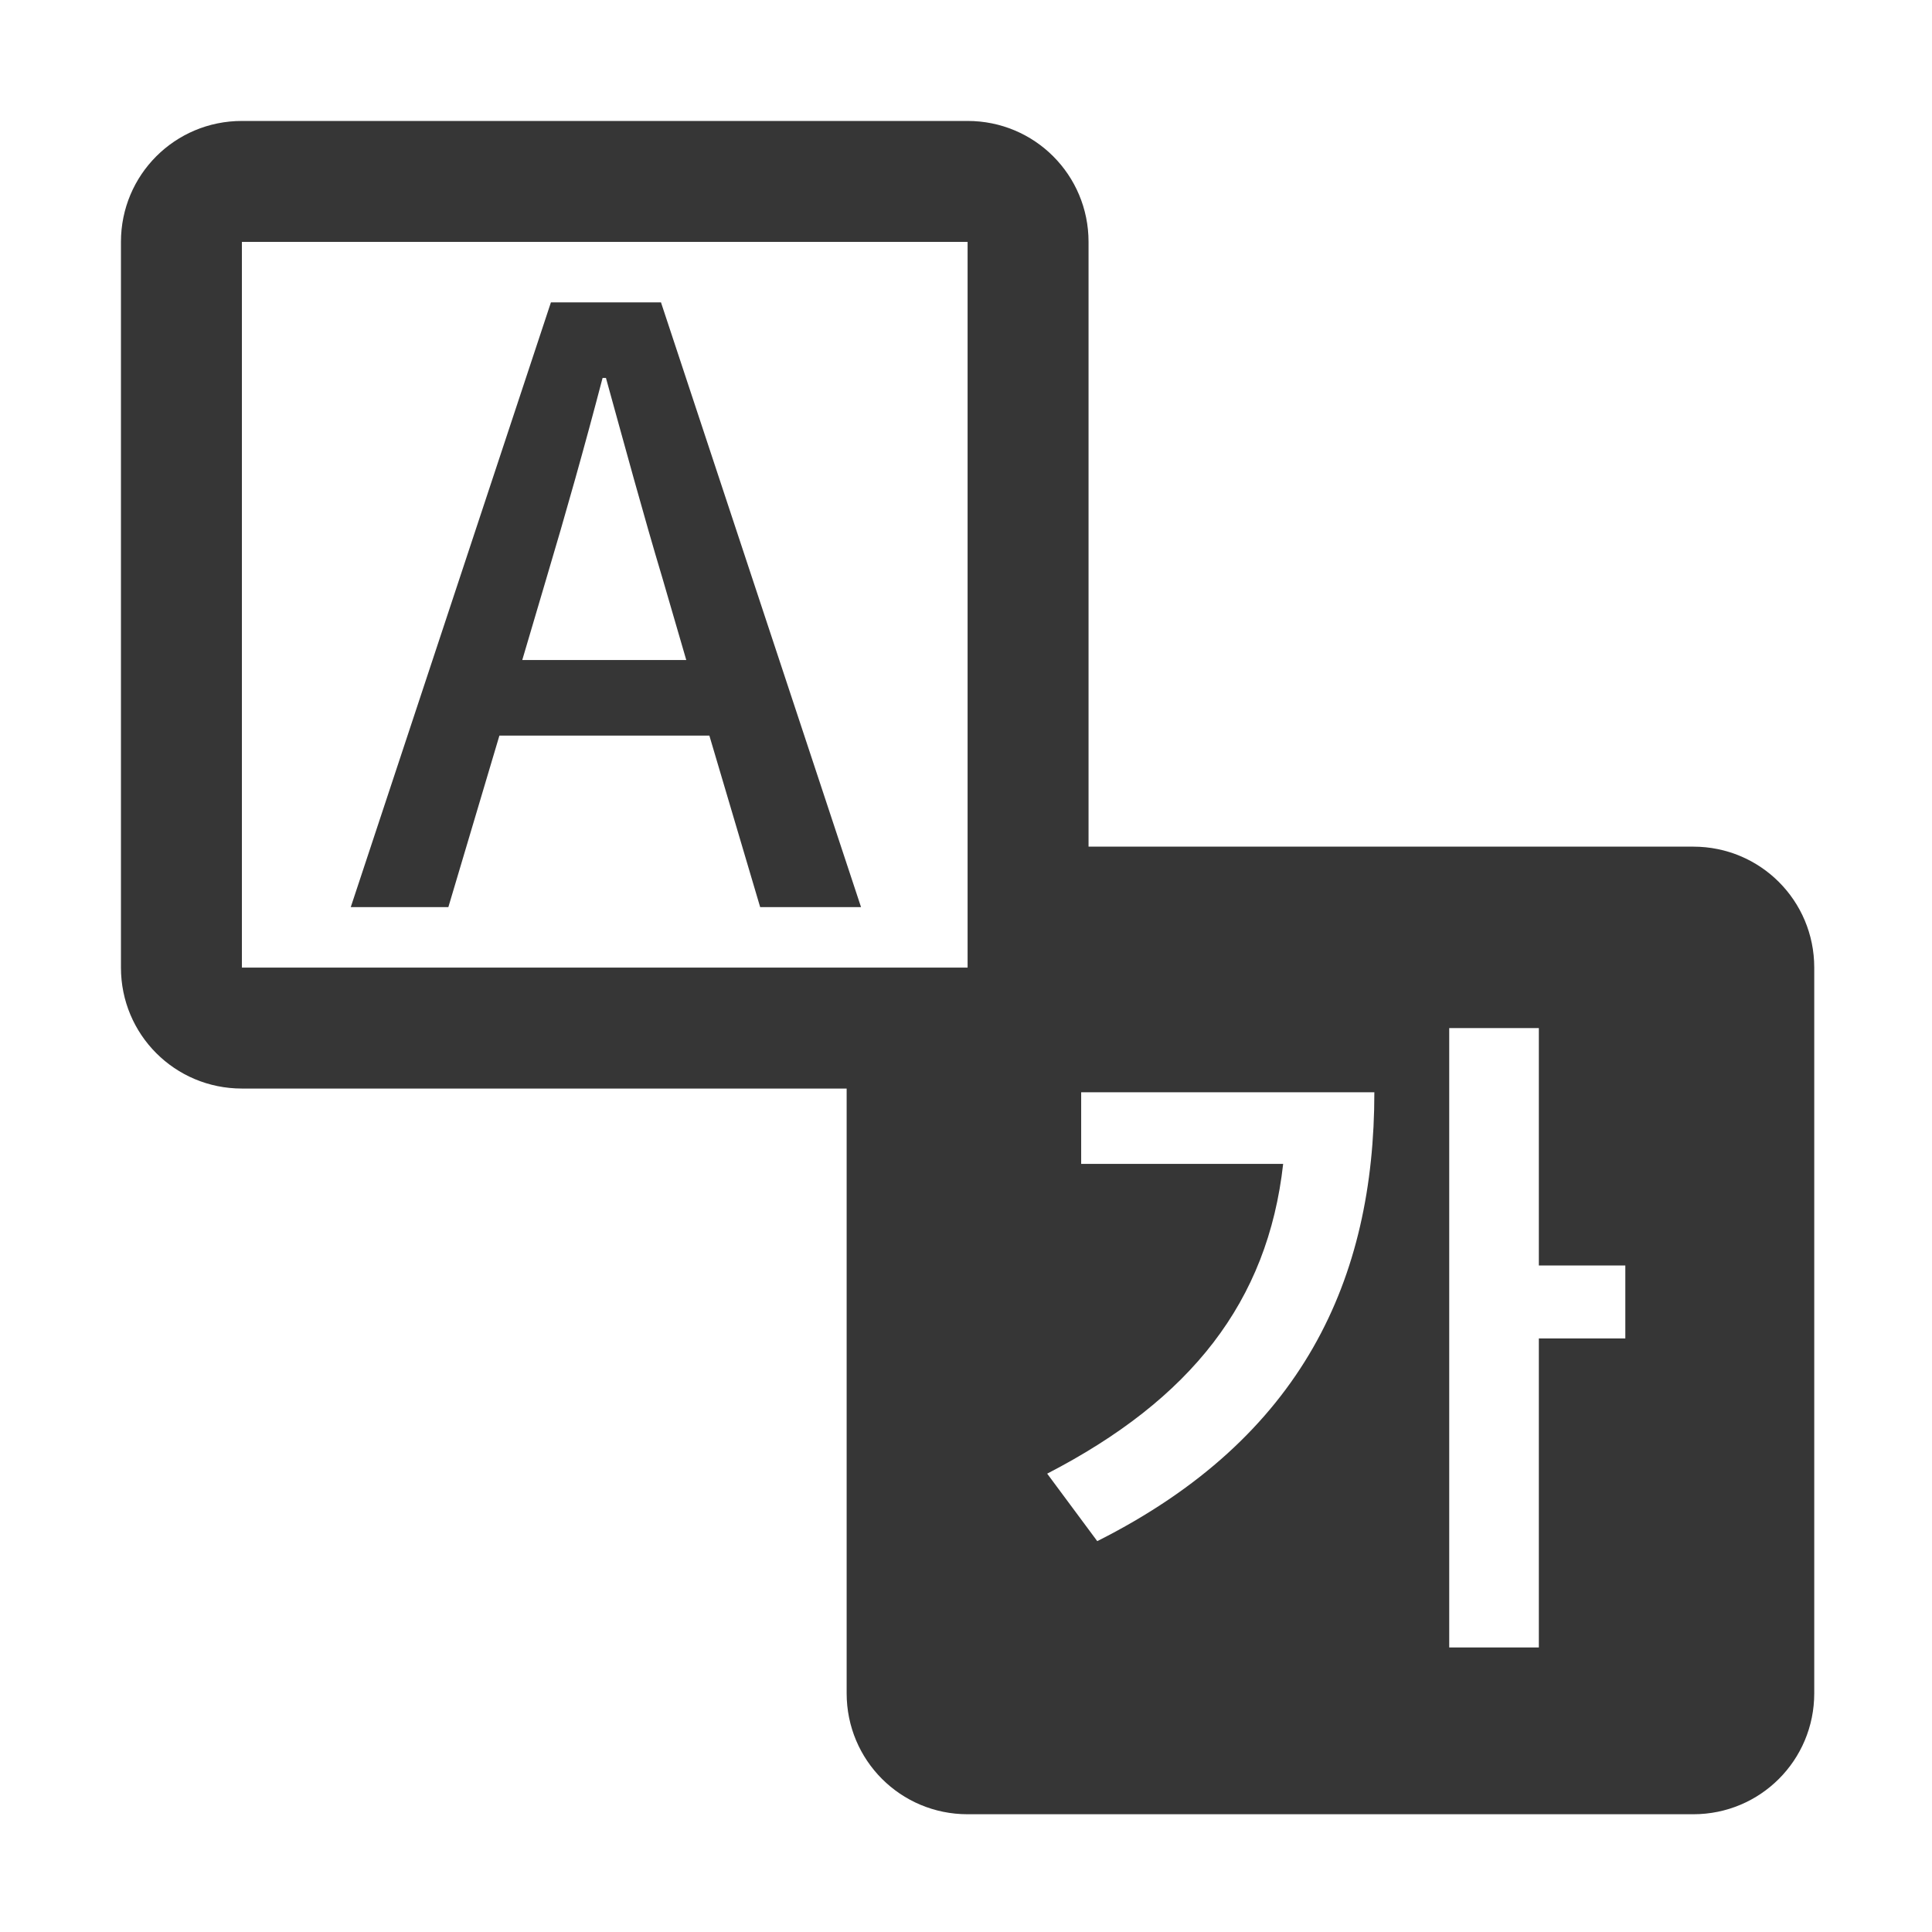 <?xml version="1.0" encoding="UTF-8" standalone="no"?>
<!-- Created with Inkscape (http://www.inkscape.org/) -->

<svg
   width="16"
   height="16"
   viewBox="0 0 4.233 4.233"
   version="1.1"
   id="svg5"
   inkscape:version="1.1.1 (3bf5ae0d25, 2021-09-20, custom)"
   sodipodi:docname="preferences-desktop-locale-symbolic.svg"
   xmlns:inkscape="http://www.inkscape.org/namespaces/inkscape"
   xmlns:sodipodi="http://sodipodi.sourceforge.net/DTD/sodipodi-0.dtd"
   xmlns="http://www.w3.org/2000/svg"
   xmlns:svg="http://www.w3.org/2000/svg">
  <sodipodi:namedview
     id="namedview7"
     pagecolor="#ffffff"
     bordercolor="#666666"
     borderopacity="1.0"
     inkscape:pageshadow="2"
     inkscape:pageopacity="0.0"
     inkscape:pagecheckerboard="0"
     inkscape:document-units="px"
     showgrid="false"
     units="px"
     height="16px"
     inkscape:zoom="39.042397"
     inkscape:cx="8.1193786"
     inkscape:cy="8.0297325"
     inkscape:window-width="1920"
     inkscape:window-height="996"
     inkscape:window-x="0"
     inkscape:window-y="0"
     inkscape:window-maximized="1"
     inkscape:current-layer="svg5" />
  <defs
     id="defs2" />
  <path
     id="rect13309"
     style="fill:#363636;stroke-width:4;stroke-linecap:round;stroke-linejoin:round"
     d="M 2 1 C 1.446 1 1 1.446 1 2 L 1 8 C 1 8.554 1.446 9 2 9 L 7 9 L 7 14 C 7 14.554 7.446 15 8 15 L 14 15 C 14.554 15 15 14.554 15 14 L 15 8 C 15 7.446 14.554 7 14 7 L 9 7 L 9 2 C 9 1.446 8.554 1 8 1 L 2 1 z M 2 2 L 8 2 L 8 8 L 2 8 L 2 2 z M 4.555 2.5 L 2.9 7.5 L 3.707 7.5 L 4.129 6.082 L 5.865 6.082 L 6.285 7.5 L 7.119 7.5 L 5.465 2.5 L 4.555 2.5 z M 4.982 3.125 L 5.01 3.125 C 5.166 3.688 5.316 4.244 5.479 4.787 L 5.674 5.457 L 4.318 5.457 L 4.516 4.787 C 4.678 4.244 4.833 3.695 4.982 3.125 z M 11.982 8.5 L 12.723 8.5 L 12.723 10.463 L 13.438 10.463 L 13.438 11.066 L 12.723 11.066 L 12.723 13.621 L 11.982 13.621 L 11.982 8.5 z M 8.939 9.031 L 11.363 9.031 C 11.363 10.569 10.776 11.885 9.072 12.742 L 8.658 12.184 C 9.847 11.57 10.482 10.762 10.609 9.623 L 8.939 9.623 L 8.939 9.031 z "
     transform="scale(0.265)" />
</svg>
